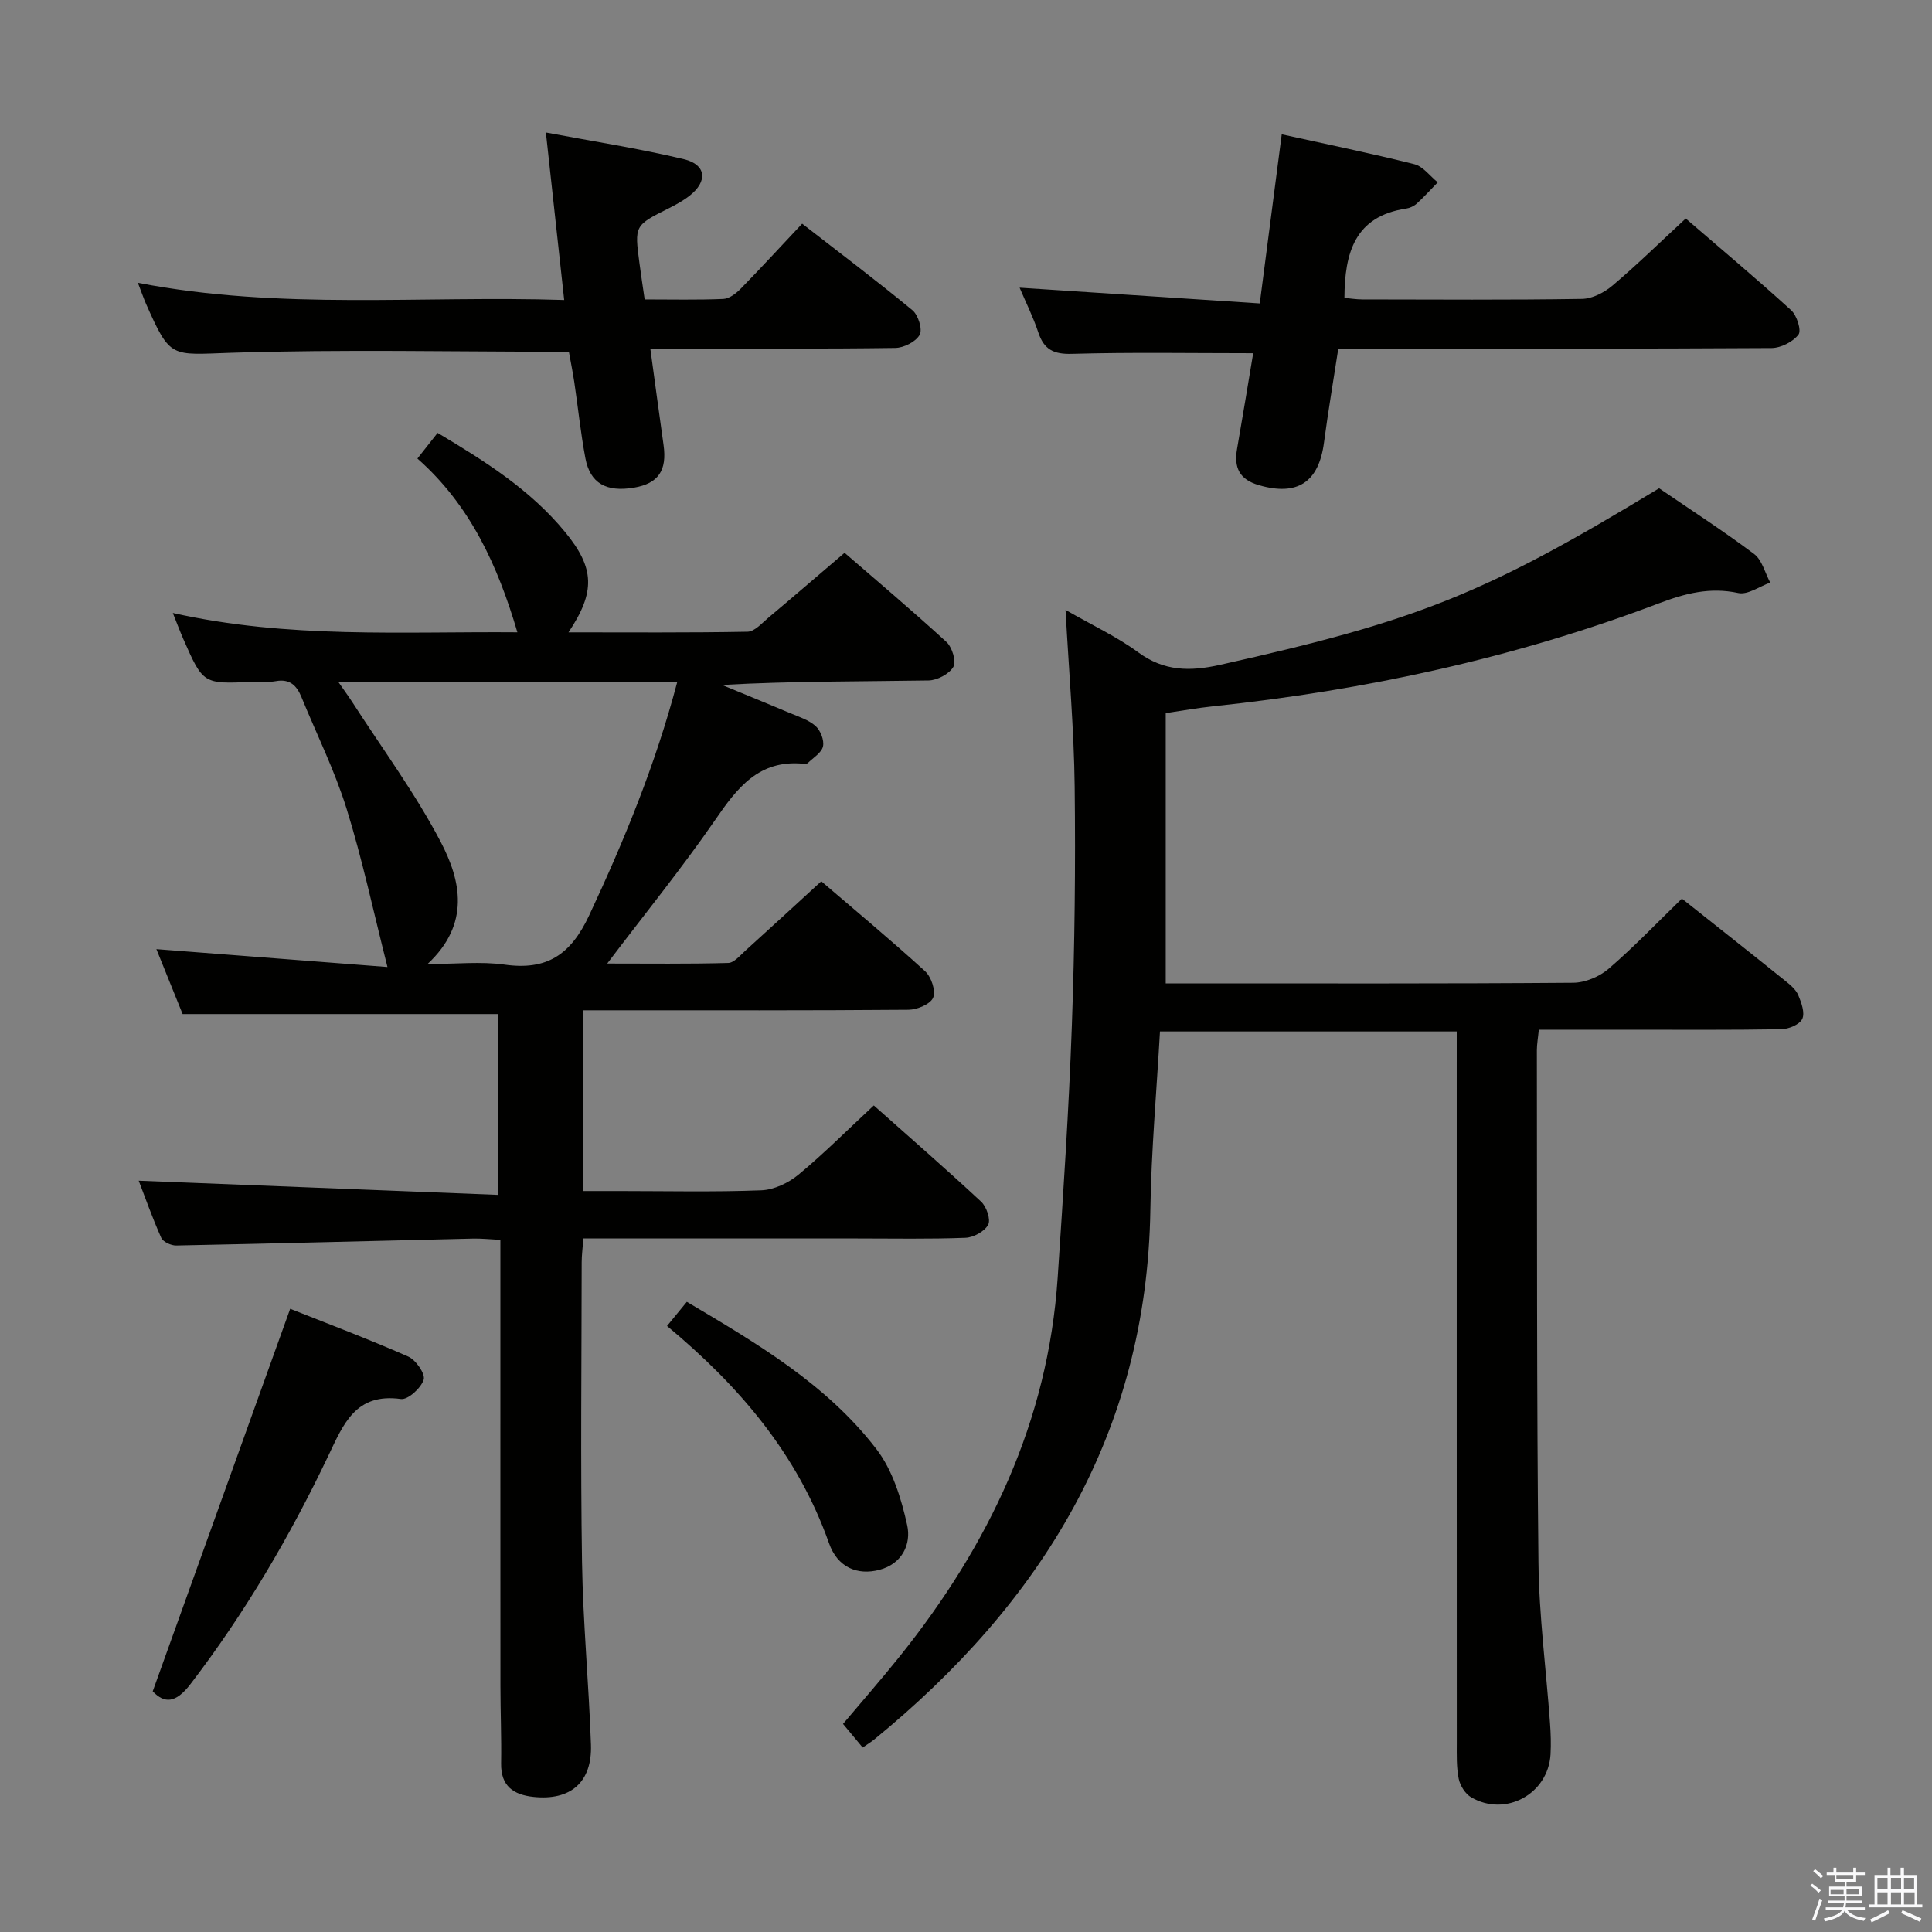 <svg enable-background="new 0 0 400 400" viewBox="0 0 400 400" xmlns="http://www.w3.org/2000/svg"><rect x="0" y="0" width="400" height="400" fill="#808080" stroke="none"/><path d="m374.8 390.4.4-.4c.7.5 1.3 1 1.8 1.4l-.5.5c-.5-.6-1.1-1.1-1.7-1.5zm1 7.3-.6-.3c.5-1.4 1.1-2.8 1.5-4.3.2.1.4.2.6.3-.5 1.3-1 2.8-1.5 4.3zm-.4-10.3.4-.4c.4.3 1 .8 1.7 1.4l-.5.5c-.4-.5-1-1-1.6-1.5zm2.5.3h1.7v-1h.6v1h3.5v-1h.6v1h1.8v.5h-1.8v1.4h-2v1h3.2v2h-3.2v.9h3.3v.5h-3.4c0 .3-.1.6-.1.9h4v.5h-3.7c.7.9 1.9 1.5 3.8 1.7-.1.2-.2.4-.3.6-2.1-.4-3.5-1.1-4-2.1-.4 1-1.8 1.7-4 2.2-.1-.2-.2-.4-.3-.6 2.1-.4 3.4-1 3.8-1.8h-3.4v-.5h3.6c.1-.3.1-.6.2-.9h-3.3v-.5h3.4c0-.3 0-.6 0-.9h-3.2v-2h3.3v-1h-2.1v-1.4h-1.7v-.5zm1.1 3.5v1h2.7c0-.3 0-.4 0-.4 0-.1 0-.2 0-.2 0-.1 0-.2 0-.3h-2.7zm1.2-3v.9h3.5v-.9zm4.7 3h-2.6v.6.4h2.6z" fill="#fafafb"/><path d="m393.6 386.7h.6v1.5h2.7v6.1h1.1v.6h-11v-.6h1.1v-6.1h2.7v-1.5h.6v1.5h2.1v-1.5zm-2.7 8.8.4.6c-1.2.6-2.5 1.3-3.8 1.9-.1-.2-.2-.4-.3-.6 1.2-.6 2.5-1.2 3.7-1.9zm-2.2-6.7v2.4h2.1v-2.4zm0 3v2.5h2.1v-2.5zm2.8-3v2.4h2.1v-2.4zm0 3v2.5h2.1v-2.5zm6 6.1c-1.4-.7-2.7-1.3-3.9-1.8l.3-.6c1.5.6 2.7 1.2 3.9 1.7zm-1.2-9.1h-2.1v2.4h2.1zm-2.1 3v2.5h2.2v-2.5z" fill="#fafafb"/><g fill="#010100"><path d="m125.72 199.49c8.58 0 16.82.11 25.05-.12 1.2-.03 2.45-1.54 3.53-2.52 5.18-4.68 10.3-9.41 15.74-14.39 6.73 5.78 14.26 12.03 21.49 18.62 1.28 1.17 2.26 4.08 1.67 5.47-.56 1.35-3.31 2.49-5.11 2.51-20.5.17-40.99.11-61.49.11-1.81 0-3.62 0-5.81 0v37.42h7.33c9.83 0 19.67.23 29.49-.15 2.64-.1 5.64-1.53 7.72-3.25 5.24-4.34 10.06-9.19 15.58-14.32 6.98 6.21 14.72 12.94 22.22 19.92 1.11 1.03 2.03 3.7 1.46 4.77-.73 1.38-3.03 2.65-4.7 2.71-7.49.29-14.99.14-22.49.14-17 0-34 0-50.99 0-1.78 0-3.57 0-5.63 0-.15 2.03-.35 3.48-.35 4.94-.02 20.66-.25 41.33.07 61.99.2 12.63 1.41 25.24 1.85 37.87.27 7.8-4.23 11.63-11.89 10.82-4.18-.44-6.79-2.26-6.71-6.95.09-5.33-.14-10.66-.14-15.99-.02-28.83-.01-57.66-.01-86.49 0-1.8 0-3.61 0-5.9-2.21-.11-3.98-.31-5.75-.26-20.46.48-40.91 1.02-61.37 1.43-1.06.02-2.72-.75-3.1-1.6-1.86-4.18-3.39-8.51-4.66-11.82 24.7.98 49.37 1.95 74.48 2.94 0-13.31 0-25.36 0-37.44-21.61 0-43.13 0-65.39 0-1.56-3.85-3.46-8.56-5.43-13.44 16.28 1.26 32.17 2.49 47.84 3.7-2.94-11.6-5.22-22.37-8.48-32.83-2.46-7.89-6.19-15.38-9.33-23.06-.98-2.39-2.41-3.82-5.29-3.3-1.62.29-3.32.08-4.99.15-10.07.45-10.08.46-14.21-8.95-.66-1.51-1.24-3.06-2.14-5.31 23.88 5.37 47.6 3.81 71.34 4-4.05-13.75-9.74-26.31-20.7-35.97 1.61-2.05 2.82-3.59 4.18-5.31 9.83 5.86 19.23 11.78 26.42 20.55 6.1 7.44 6.3 12.33.68 20.74 12.64 0 24.86.1 37.07-.13 1.48-.03 3-1.8 4.36-2.94 5.1-4.28 10.14-8.63 15.73-13.4 6.16 5.34 13.75 11.74 21.07 18.44 1.19 1.08 2.1 4.03 1.46 5.16-.84 1.48-3.34 2.8-5.14 2.83-14.16.23-28.32.12-42.77.93 4.7 1.94 9.41 3.85 14.09 5.83 1.83.77 3.87 1.41 5.29 2.68 1.02.92 1.82 2.95 1.53 4.22-.3 1.32-2 2.33-3.14 3.43-.19.19-.65.18-.97.15-9.17-.87-13.66 5-18.25 11.7-6.87 9.96-14.53 19.38-22.31 29.67zm14.48-58.23c-23.65 0-46.55 0-70.1 0 1.14 1.65 1.99 2.8 2.77 4 6.2 9.63 13.07 18.91 18.36 29.02 4.18 7.99 6.22 16.98-2.71 25.31 6.03 0 11.06-.56 15.91.12 8.8 1.25 13.72-2.03 17.54-10.17 7.27-15.53 13.74-31.25 18.23-48.28z"/><path d="m178.61 361.81c-1.5-1.8-2.66-3.2-4.07-4.89 3.97-4.72 7.99-9.3 11.8-14.06 18.39-22.97 30.65-48.55 32.64-78.34 1.16-17.41 2.32-34.83 2.94-52.27.59-16.46.77-32.94.58-49.41-.14-11.78-1.18-23.54-1.89-36.57 5.56 3.2 10.64 5.55 15.05 8.79 5.37 3.95 10.72 3.97 16.89 2.6 40.9-9.13 54.76-14.6 90.95-36.57 6.55 4.47 13.27 8.81 19.65 13.59 1.67 1.25 2.27 3.92 3.36 5.94-2.22.78-4.65 2.58-6.61 2.16-5.88-1.27-11.04.08-16.44 2.13-29.84 11.32-60.77 18-92.46 21.34-3.12.33-6.22.89-9.65 1.39v55.96h4.85c26.5 0 53 .08 79.5-.13 2.5-.02 5.47-1.27 7.39-2.93 5.27-4.54 10.09-9.6 15.13-14.49 7.4 5.87 14.46 11.44 21.46 17.07 1.03.82 2.16 1.79 2.64 2.94.65 1.54 1.41 3.67.81 4.91-.57 1.17-2.83 2.1-4.36 2.12-10.5.18-21 .1-31.5.1-6.13 0-12.27 0-18.67 0-.17 1.71-.41 2.99-.41 4.26.06 35.33-.05 70.66.33 105.99.12 11.1 1.59 22.19 2.39 33.29.16 2.16.23 4.34.11 6.49-.48 8.2-9.31 13.04-16.42 8.9-1.23-.71-2.3-2.42-2.59-3.84-.49-2.42-.4-4.97-.4-7.47-.02-47-.01-94-.01-141 0-1.97 0-3.93 0-6.26-20.72 0-40.92 0-61.44 0-.7 12.42-1.8 24.66-1.99 36.92-.73 46.24-22.51 81.36-57.29 109.77-.65.5-1.35.93-2.27 1.57z"/><path d="m259.46 73.13c-12.97 0-25.24-.22-37.51.13-3.81.11-5.8-.88-6.98-4.43-1.09-3.27-2.65-6.38-3.87-9.27 16.44 1.08 32.75 2.15 49.72 3.26 1.57-12.09 3.01-23.19 4.55-35.01 9.19 2.03 18.37 3.9 27.45 6.18 1.82.46 3.24 2.47 4.85 3.76-1.43 1.47-2.81 3-4.32 4.38-.59.54-1.45.94-2.24 1.06-10.61 1.59-12.71 9.14-12.76 18.48 1.18.11 2.45.32 3.71.32 15.15.02 30.31.13 45.46-.11 2.16-.03 4.65-1.33 6.36-2.78 5.07-4.29 9.82-8.95 15.13-13.86 6.89 5.94 14.5 12.32 21.83 18.99 1.18 1.07 2.17 4.2 1.51 5.05-1.15 1.5-3.63 2.76-5.56 2.78-27.64.17-55.28.12-82.93.12-1.99 0-3.98 0-6.78 0-1 6.52-2.1 12.96-2.96 19.44-1.09 8.27-5.53 11.13-13.48 8.83-4.06-1.18-5.19-3.65-4.52-7.51 1.17-6.68 2.26-13.36 3.34-19.81z"/><path d="m117.78 72.83c-23.71 0-46.85-.53-69.96.21-12.48.4-12.51 1.34-17.61-10.19-.46-1.05-.83-2.14-1.66-4.3 29.62 5.73 58.77 2.59 88.26 3.56-1.27-11.65-2.47-22.63-3.79-34.68 9.86 1.86 19.31 3.31 28.58 5.53 4.66 1.12 4.96 4.6 1.17 7.56-1.3 1.02-2.78 1.83-4.26 2.58-7.15 3.58-7.16 3.56-6.11 11.44.3 2.29.65 4.57 1.07 7.45 5.39 0 10.85.13 16.29-.1 1.25-.05 2.65-1.15 3.62-2.14 4.17-4.27 8.21-8.67 12.7-13.44 7.76 6.03 15.43 11.81 22.83 17.92 1.2.99 2.12 3.96 1.5 5.09-.8 1.44-3.29 2.7-5.07 2.72-14.83.21-29.66.12-44.49.12-1.81 0-3.61 0-6.21 0 .96 6.99 1.82 13.48 2.74 19.97.75 5.27-1.08 7.97-6.09 8.83-5.76.98-9.11-.89-10.09-6.08-.98-5.21-1.52-10.51-2.3-15.76-.32-2.12-.75-4.24-1.12-6.29z"/><path d="m60.08 270.97c7.66 3.05 16.15 6.24 24.43 9.89 1.58.69 3.58 3.58 3.21 4.78-.54 1.73-3.25 4.21-4.71 4.01-9.37-1.29-11.88 5.13-15.04 11.76-7.94 16.67-17.26 32.54-28.53 47.26-3.08 4.02-5.41 4.04-7.82 1.5 9.54-26.54 18.91-52.62 28.46-79.2z"/><path d="m138.1 274.53c1.6-1.95 2.73-3.33 4.1-5 14.55 8.62 28.95 17.08 39.25 30.49 3.35 4.35 5.16 10.27 6.37 15.75.87 3.9-1.01 8-5.75 9.25-4.55 1.19-8.66-.49-10.43-5.51-6.48-18.34-18.5-32.47-33.54-44.98z"/></g></svg>
